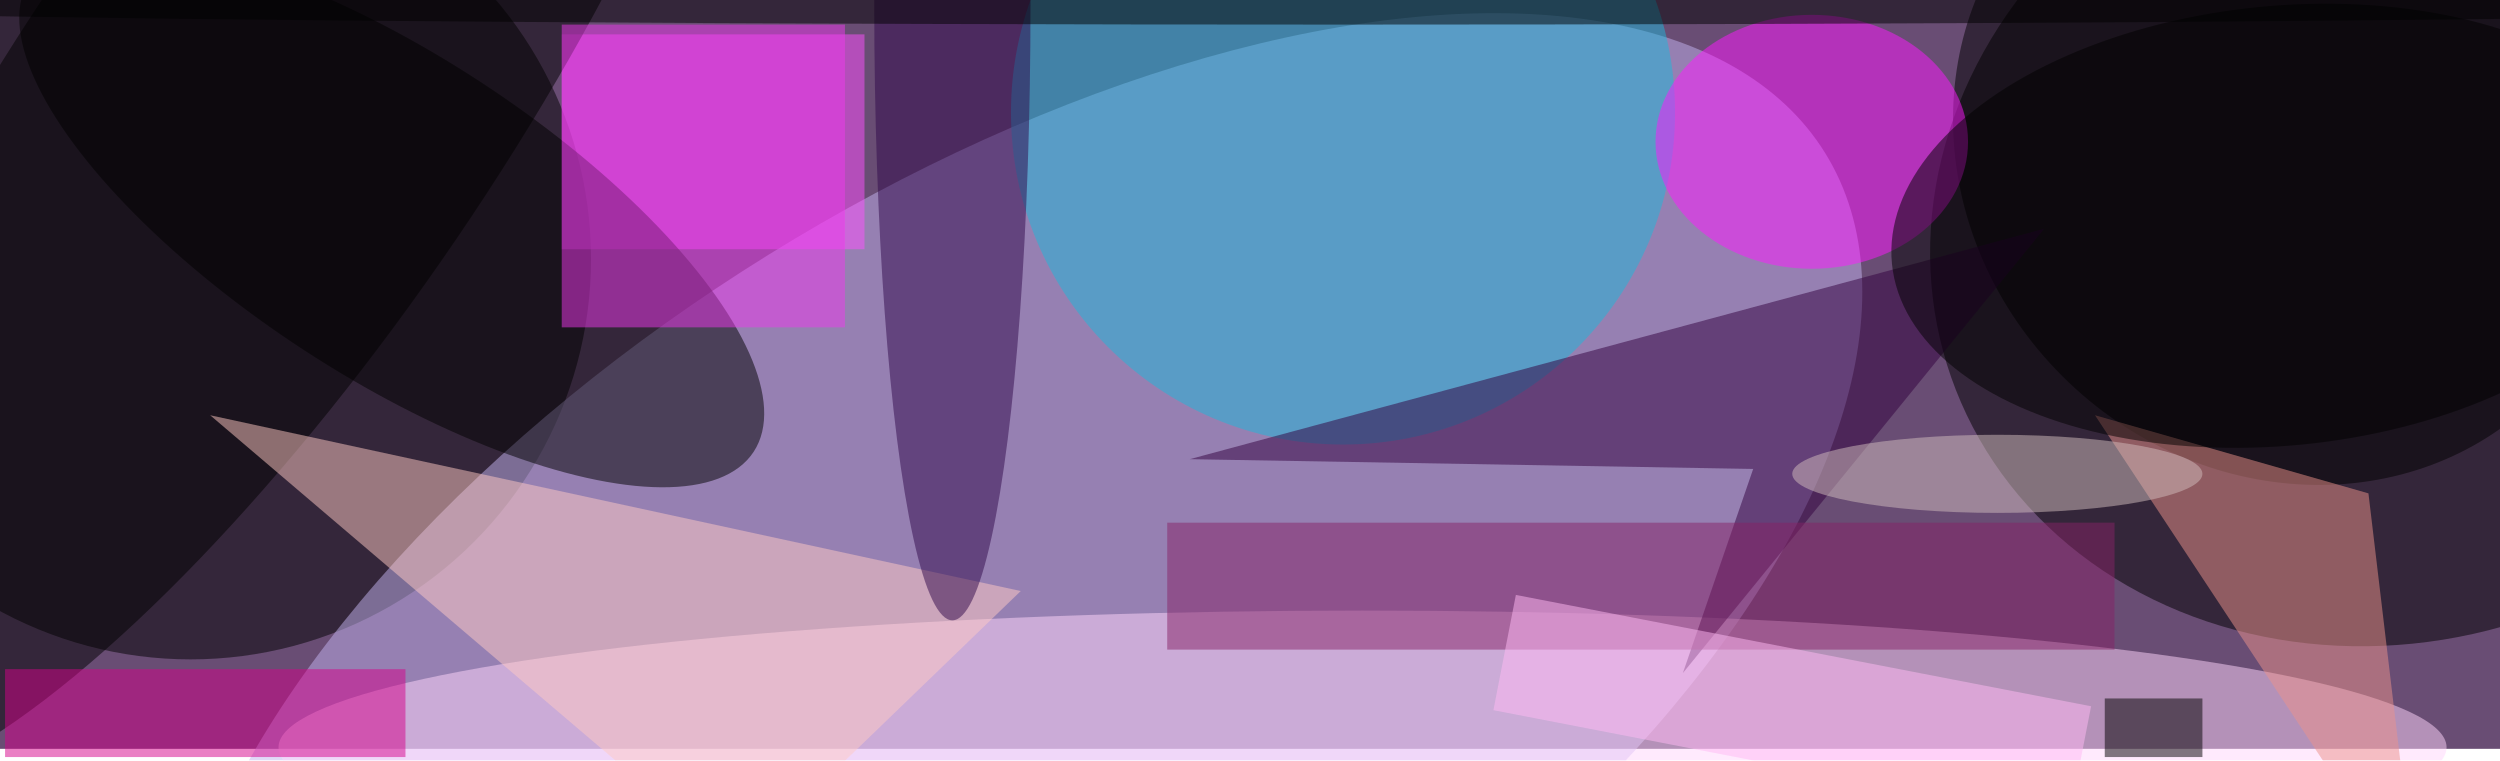 <svg xmlns="http://www.w3.org/2000/svg" viewBox="0 0 641 195"><filter id="b"><feGaussianBlur stdDeviation="12" /></filter><path fill="#694d74" d="M0 0h641v192H0z"/><g filter="url(#b)" transform="translate(1.3 1.3) scale(2.504)" fill-opacity=".5"><ellipse cx="19" cy="26" rx="41" ry="41"/><ellipse fill="#c4b5f0" rx="1" ry="1" transform="rotate(148.2 42.3 48) scale(97.455 48.163)"/><ellipse rx="1" ry="1" transform="matrix(14.162 40.441 -45.428 15.909 244.7 22.2)"/><ellipse fill="#ffd7fc" cx="139" cy="76" rx="111" ry="14"/><ellipse rx="1" ry="1" transform="rotate(44.9 99.4 290.5) scale(35.987 33.111)"/><path fill="#ff50ff" d="M57 3h31v22H57z"/><ellipse rx="1" ry="1" transform="rotate(-146.9 23 4.9) scale(44.25 16.437)"/><ellipse fill="#1cb8da" cx="137" cy="11" rx="34" ry="34"/><ellipse fill="#ff19ff" cx="185" cy="14" rx="16" ry="13"/><path fill="#32003e" d="M171.8 68.4l37-45.5-87.5 23.6 57.7 1z"/><ellipse rx="1" ry="1" transform="matrix(20.206 13.758 -47.048 69.098 26 10.2)"/><path fill="#ed928a" d="M242 50l-28-8 33 50z"/><path fill="#ffcac4" d="M104 60L21 42l54 46z"/><ellipse fill="#31094b" cx="97" rx="8" ry="63"/><path fill="#ee38ed" d="M57 2h29v31H57z"/><ellipse rx="1" ry="1" transform="matrix(39.79 -3.901 2.197 22.403 233 22.6)"/><path fill="#862266" d="M119 53h97v13h-97z"/><path fill="#d6008b" d="M0 68h41v9H0z"/><path d="M215 71h10v6h-10z"/><ellipse cx="137" rx="168" ry="2"/><ellipse fill="#d3bfbf" cx="204" cy="48" rx="21" ry="4"/><path fill="#ffbbf5" d="M154.7 60.4l58.9 11.4-2.3 11.8-58.9-11.4z"/></g></svg>